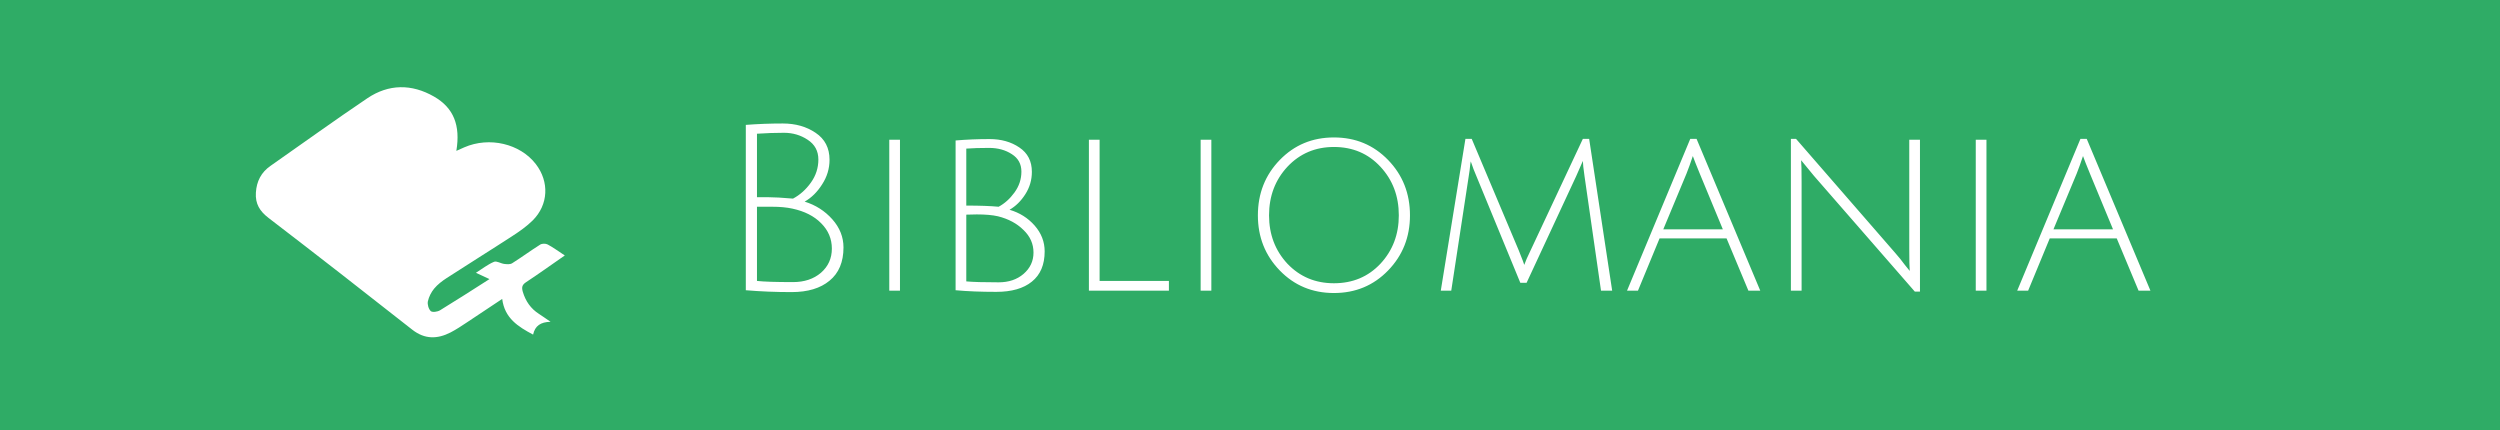<svg width="430" height="74" viewBox="0 0 430 74" fill="none" xmlns="http://www.w3.org/2000/svg">
<path d="M430 0H0V74H430V0Z" fill="#2FAC66"/>
<path d="M97.182 43.911C94.837 45.538 92.701 47.077 90.495 48.528C89.8 48.983 89.695 49.403 89.921 50.19C90.408 51.816 91.293 53.093 92.718 54.002C93.274 54.352 93.812 54.754 94.698 55.349C92.996 55.384 92.023 56.031 91.693 57.553C89.122 56.188 86.795 54.737 86.378 51.414C84.259 52.831 82.296 54.142 80.333 55.436C79.412 56.048 78.492 56.661 77.519 57.168C75.244 58.34 73.072 58.392 70.918 56.713C62.72 50.26 54.486 43.841 46.201 37.493C44.672 36.321 43.891 35.062 44.012 33.138C44.134 31.179 44.916 29.658 46.514 28.538C52.072 24.656 57.561 20.686 63.171 16.908C66.854 14.425 70.814 14.407 74.653 16.611C78.04 18.552 79.221 21.578 78.492 25.95C78.996 25.723 79.43 25.53 79.864 25.338C84.172 23.467 89.452 24.708 92.162 28.224C94.507 31.267 94.333 35.219 91.624 37.913C90.599 38.927 89.383 39.784 88.167 40.571C84.415 43.019 80.594 45.38 76.824 47.829C76.043 48.336 75.261 48.931 74.67 49.648C74.167 50.26 73.767 51.047 73.593 51.834C73.489 52.358 73.715 53.163 74.097 53.513C74.375 53.757 75.244 53.635 75.678 53.373C78.457 51.676 81.201 49.91 84.189 48.004C83.338 47.601 82.713 47.304 81.862 46.919C82.939 46.237 83.894 45.485 84.971 45.031C85.422 44.838 86.135 45.328 86.743 45.398C87.194 45.45 87.75 45.503 88.097 45.275C89.73 44.243 91.276 43.107 92.909 42.075C93.239 41.865 93.864 41.865 94.212 42.057C95.167 42.565 96.053 43.229 97.13 43.929L97.182 43.911Z" fill="white"/>
<path d="M128.28 21.48C130.36 21.32 132.48 21.24 134.64 21.24C136.827 21.24 138.707 21.773 140.28 22.84C141.88 23.907 142.68 25.453 142.68 27.48C142.68 29 142.253 30.413 141.4 31.72C140.573 33.027 139.573 34.013 138.4 34.68C140.293 35.267 141.88 36.28 143.16 37.72C144.44 39.16 145.08 40.773 145.08 42.56C145.08 45.067 144.28 46.973 142.68 48.28C141.107 49.587 138.933 50.24 136.16 50.24C133.413 50.24 130.787 50.133 128.28 49.92V21.48ZM136.4 48.52C138.347 48.52 139.947 47.987 141.2 46.92C142.453 45.827 143.08 44.44 143.08 42.76C143.08 41.08 142.467 39.627 141.24 38.4C140.04 37.173 138.387 36.333 136.28 35.88C135.293 35.667 134.147 35.56 132.84 35.56C131.56 35.56 130.68 35.56 130.2 35.56V48.32C131.373 48.453 133.44 48.52 136.4 48.52ZM140.76 27.44C140.76 25.973 140.147 24.84 138.92 24.04C137.72 23.24 136.36 22.84 134.84 22.84C133.347 22.84 131.8 22.893 130.2 23V33.92C130.547 33.92 131.2 33.92 132.16 33.92C133.12 33.92 134.533 34 136.4 34.16C137.6 33.52 138.627 32.6 139.48 31.4C140.333 30.2 140.76 28.88 140.76 27.44ZM152.956 50V24.04H154.796V50H152.956ZM164.362 24.16C166.255 24 168.202 23.92 170.202 23.92C172.202 23.92 173.908 24.4 175.322 25.36C176.762 26.32 177.482 27.72 177.482 29.56C177.482 30.947 177.108 32.227 176.362 33.4C175.615 34.573 174.708 35.467 173.642 36.08C175.375 36.587 176.815 37.493 177.962 38.8C179.108 40.107 179.682 41.587 179.682 43.24C179.682 45.533 178.948 47.267 177.482 48.44C176.042 49.613 174.002 50.2 171.362 50.2C168.722 50.2 166.388 50.107 164.362 49.92V24.16ZM168.002 36.88L166.202 36.92V48.4C167.348 48.507 169.202 48.56 171.762 48.56C173.495 48.56 174.922 48.08 176.042 47.12C177.188 46.133 177.762 44.907 177.762 43.44C177.762 41.947 177.188 40.653 176.042 39.56C174.922 38.44 173.455 37.653 171.642 37.2C170.708 36.987 169.495 36.88 168.002 36.88ZM175.682 29.52C175.682 28.213 175.135 27.213 174.042 26.52C172.948 25.8 171.642 25.44 170.122 25.44C168.602 25.44 167.295 25.48 166.202 25.56V35.36C168.522 35.36 170.375 35.427 171.762 35.56C172.802 35 173.708 34.187 174.482 33.12C175.282 32.027 175.682 30.827 175.682 29.52ZM187.292 50V24.04H189.132V48.32H201.052V50H187.292ZM206.511 50V24.04H208.351V50H206.511ZM229.436 50.4C225.73 50.4 222.623 49.107 220.116 46.52C217.61 43.933 216.356 40.773 216.356 37.04C216.356 33.28 217.61 30.107 220.116 27.52C222.623 24.933 225.73 23.64 229.436 23.64C233.143 23.64 236.25 24.933 238.756 27.52C241.263 30.107 242.516 33.28 242.516 37.04C242.516 40.773 241.263 43.933 238.756 46.52C236.25 49.107 233.143 50.4 229.436 50.4ZM229.436 25.28C226.236 25.28 223.57 26.413 221.436 28.68C219.33 30.947 218.276 33.733 218.276 37.04C218.276 40.32 219.33 43.093 221.436 45.36C223.57 47.6 226.236 48.72 229.436 48.72C232.663 48.72 235.33 47.6 237.436 45.36C239.543 43.093 240.596 40.32 240.596 37.04C240.596 33.733 239.543 30.947 237.436 28.68C235.33 26.413 232.663 25.28 229.436 25.28ZM262.574 48.64H261.494L253.934 30.28C253.614 29.56 253.294 28.72 252.974 27.76C252.974 27.787 252.948 27.933 252.894 28.2C252.868 28.467 252.828 28.827 252.774 29.28C252.721 29.707 252.668 30.067 252.614 30.36L249.614 50H247.814L252.054 23.88H253.134L261.214 43.04C261.854 44.64 262.174 45.48 262.174 45.56C262.361 45 262.721 44.173 263.254 43.08L272.254 23.88H273.334L277.294 50H275.374L272.534 30.28C272.348 28.973 272.254 28.107 272.254 27.68L271.094 30.32L262.574 48.64ZM285.447 41L281.727 50H279.847L290.727 23.88H291.807L302.767 50H300.727L296.967 41H285.447ZM291.167 26.84C290.767 28.04 290.407 29.04 290.087 29.84L286.087 39.44H296.327L292.367 29.88C291.754 28.387 291.354 27.373 291.167 26.84ZM308.034 50V23.88H308.914L325.954 43.48C326.568 44.173 327.128 44.867 327.634 45.56C328.168 46.227 328.448 46.573 328.474 46.6C328.421 45.96 328.394 44.707 328.394 42.84V24.04H330.234V50.16H329.354L311.994 30.24L309.794 27.56C309.848 28.093 309.874 29.347 309.874 31.32V50H308.034ZM339.831 50V24.04H341.671V50H339.831ZM352.557 41L348.837 50H346.957L357.837 23.88H358.917L369.877 50H367.837L364.077 41H352.557ZM358.277 26.84C357.877 28.04 357.517 29.04 357.197 29.84L353.197 39.44H363.437L359.477 29.88C358.863 28.387 358.463 27.373 358.277 26.84Z" fill="white"/>
</svg>
